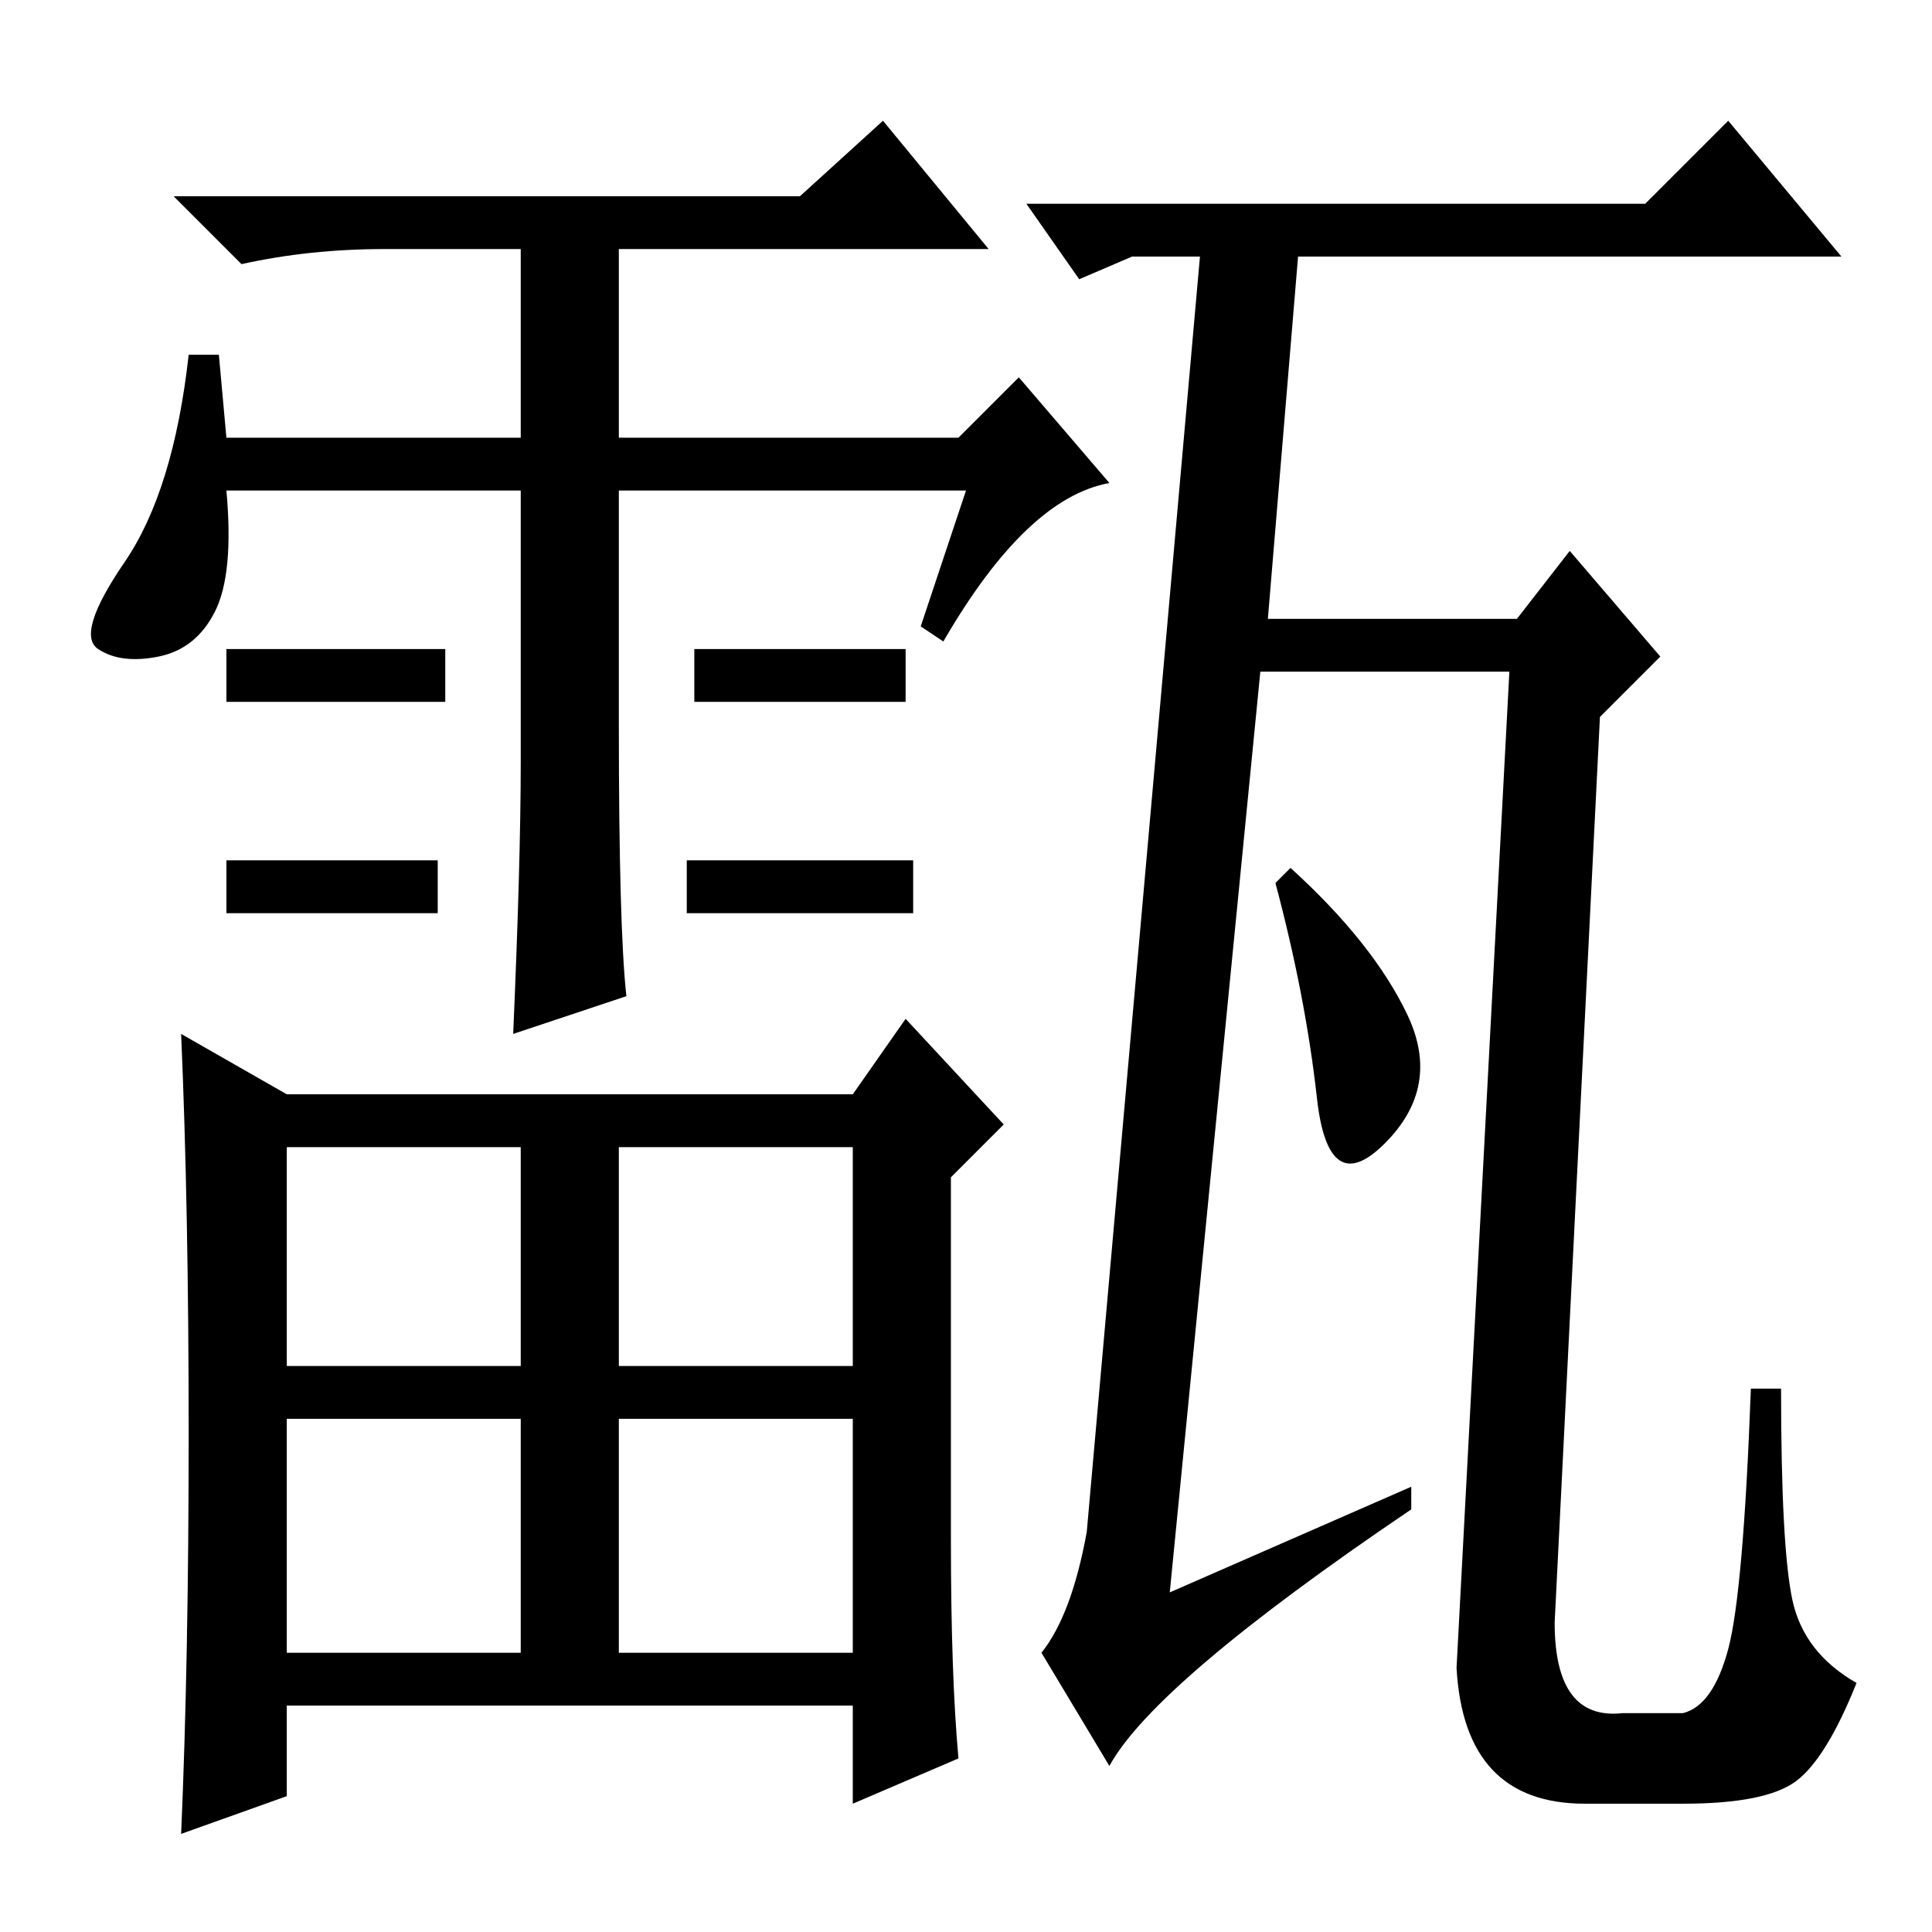 <?xml version="1.0" standalone="no"?>
<!DOCTYPE svg PUBLIC "-//W3C//DTD SVG 1.1//EN" "http://www.w3.org/Graphics/SVG/1.1/DTD/svg11.dtd" >
<svg xmlns="http://www.w3.org/2000/svg" xmlns:xlink="http://www.w3.org/1999/xlink" version="1.1" viewBox="0 -36 256 256">
  <g transform="matrix(1 0 0 -1 0 220)">
   <path fill="currentColor"
d="M186.5 121.5q4.5 -9.5 -3 -17t-9 6t-5.5 28.5l2 2q11 -10 15.5 -19.5zM187 59v-3q-34 -23 -40 -34l-9 15q4 5 6 16l15 169h-9l-7 -3l-7 10h82l11 11l15 -18h-72l-4 -48h33l7 9l12 -14l-8 -8l-6 -120q0 -13 9 -12h8q4 1 6 8.5t3 34.5h4q0 -21 1.5 -28t8.5 -11
q-4 -10 -8 -13t-15 -3h-13q-16 0 -17 18l7 132h-33l-12 -122zM83 124l-15 -5q1 23 1 36v36h-39q1 -11 -1.5 -16t-7.5 -6t-8 1t3.5 11.5t8.5 27.5h4l1 -11h39v25h-18q-10 0 -19 -2l-9 9h83l11 10l14 -17h-49v-25h45l8 8l12 -14q-11 -2 -22 -21l-3 2l6 18h-46v-31q0 -27 1 -36
zM59 170v-7h-29v7h29zM120 170v-7h-28v7h28zM58 142v-7h-28v7h28zM121 142v-7h-30v7h30zM126 52q0 -18 1 -29l-14 -6v13h-75v-12l-14 -5q1 23 1 53t-1 53l14 -8h75l7 10l13 -14l-7 -7v-48zM38 75h31v29h-31v-29zM82 75h31v29h-31v-29zM38 37h31v31h-31v-31zM82 37h31v31h-31
v-31z" />
  </g>

</svg>
